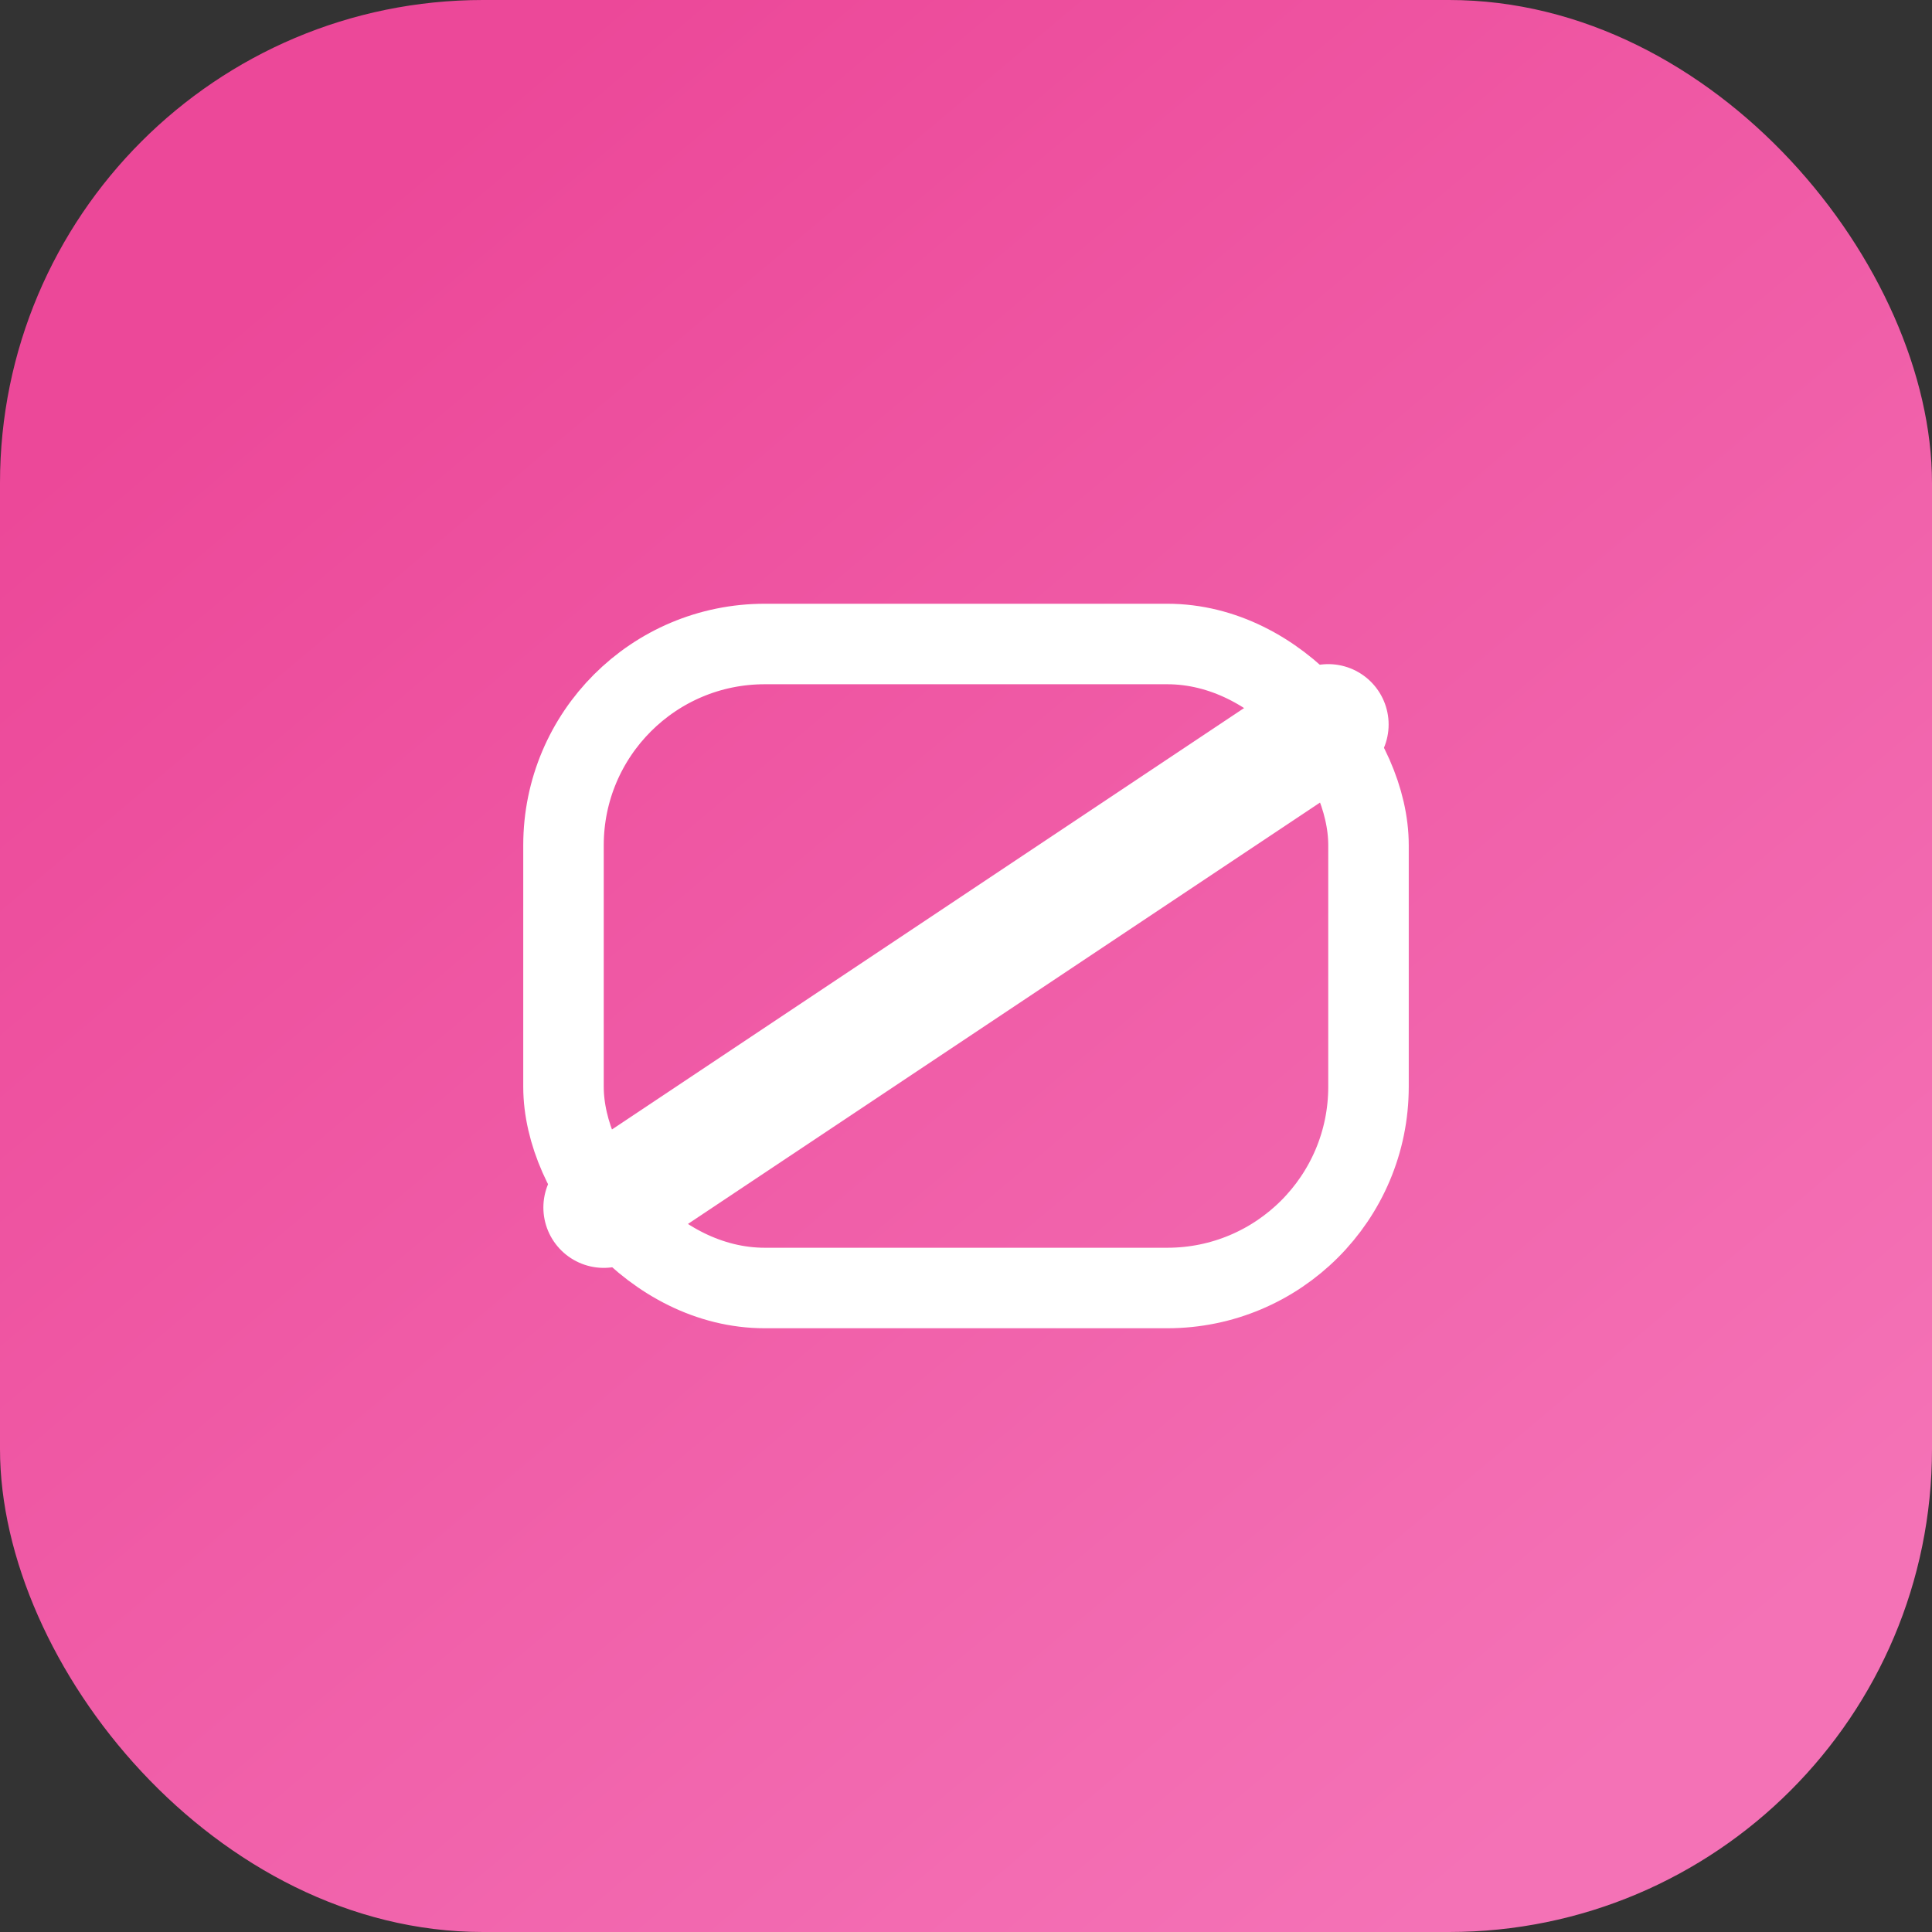 <svg width="96" height="96" viewBox="0 0 96 96" fill="none" xmlns="http://www.w3.org/2000/svg">
  <rect x="0" y="0" width="96" height="96" fill="#333333" stroke="none"/>
  <rect width="96" height="96" rx="24" fill="url(#paint0)" />
  <path
    d="M30 60l36-24"
    stroke="white"
    stroke-width="6"
    stroke-linecap="round"
  />
  <rect x="28" y="32" width="40" height="32" rx="10" stroke="white" stroke-width="4" />
  <defs>
    <linearGradient id="paint0" x1="18" y1="10" x2="82" y2="86" gradientUnits="userSpaceOnUse">
      <stop stop-color="#EC4899" />
      <stop offset="1" stop-color="#F472B6" />
    </linearGradient>
  </defs>
</svg>
